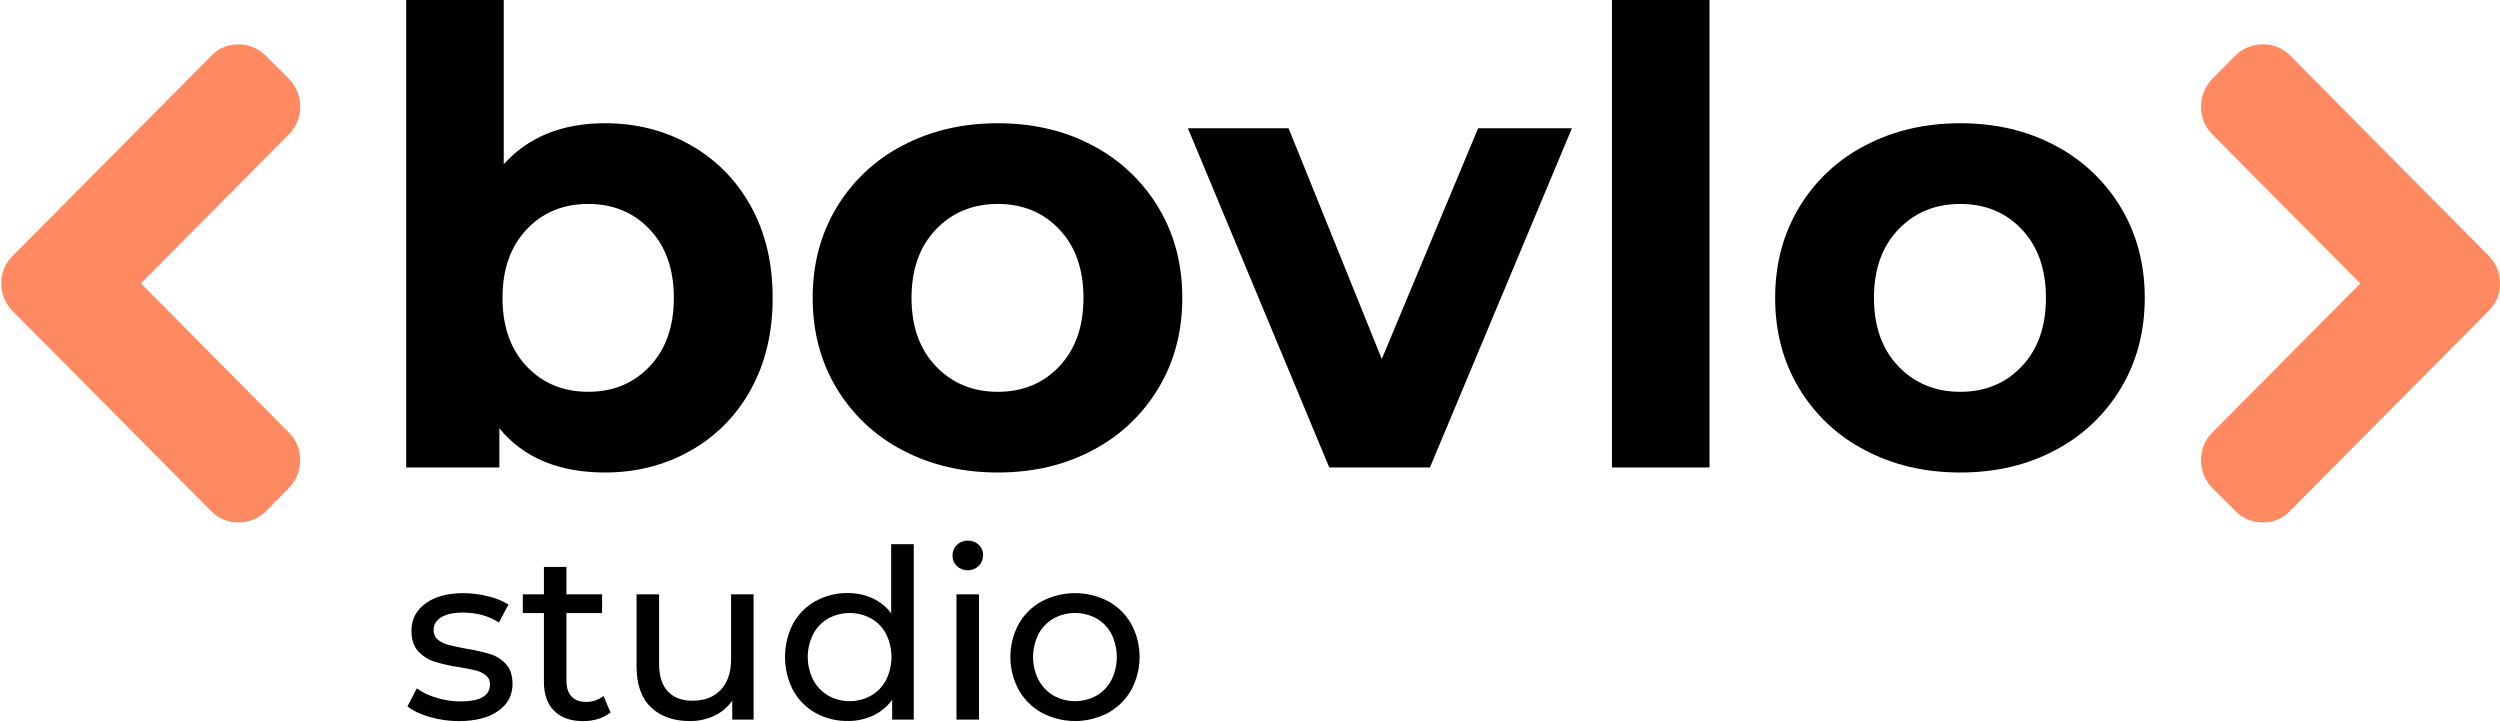 <svg width="142" height="41" viewBox="0 0 142 41" fill="none" xmlns="http://www.w3.org/2000/svg">
<path d="M39.216 8.236C40.659 9.046 41.847 10.25 42.644 11.709C43.473 13.201 43.887 14.938 43.887 16.919C43.887 18.9 43.473 20.637 42.644 22.129C41.847 23.588 40.66 24.792 39.216 25.602C37.76 26.426 36.144 26.838 34.367 26.838C31.739 26.838 29.738 26.002 28.364 24.331V26.551H23.071V-0.018H28.613V9.328C30.01 7.776 31.928 7 34.367 7C36.144 7 37.76 7.412 39.216 8.236ZM36.907 20.804C37.819 19.837 38.275 18.542 38.275 16.919C38.275 15.296 37.819 14.001 36.907 13.034C35.995 12.067 34.829 11.584 33.408 11.584C31.987 11.584 30.821 12.067 29.909 13.034C28.998 14.001 28.542 15.296 28.542 16.919C28.542 18.542 28.998 19.837 29.909 20.804C30.82 21.771 31.987 22.254 33.408 22.254C34.83 22.254 35.996 21.771 36.907 20.804Z" fill="black"/>
<path d="M51.258 25.567C49.708 24.765 48.411 23.544 47.511 22.04C46.61 20.536 46.16 18.829 46.16 16.919C46.16 15.009 46.61 13.303 47.511 11.799C48.411 10.295 49.708 9.073 51.258 8.272C52.857 7.425 54.663 7.001 56.676 7C58.688 7 60.488 7.424 62.075 8.272C63.617 9.078 64.908 10.299 65.805 11.799C66.705 13.303 67.155 15.009 67.155 16.919C67.155 18.829 66.705 20.536 65.805 22.04C64.909 23.54 63.618 24.761 62.075 25.567C60.488 26.414 58.688 26.838 56.676 26.838C54.663 26.838 52.857 26.414 51.258 25.567ZM60.175 20.804C61.086 19.838 61.542 18.543 61.542 16.919C61.542 15.296 61.086 14.001 60.175 13.034C59.263 12.067 58.096 11.584 56.676 11.584C55.255 11.584 54.083 12.067 53.159 13.034C52.235 14.001 51.774 15.296 51.774 16.919C51.774 18.543 52.235 19.838 53.159 20.804C54.083 21.771 55.255 22.255 56.676 22.255C58.096 22.255 59.263 21.771 60.175 20.804Z" fill="black"/>
<path d="M89.284 7.287L81.221 26.551H75.502L67.474 7.287H73.193L78.486 20.392L83.956 7.287H89.284Z" fill="black"/>
<path d="M91.559 -0.018H97.1V26.551H91.559V-0.018Z" fill="black"/>
<path d="M105.926 25.567C104.375 24.765 103.078 23.544 102.178 22.04C101.277 20.536 100.828 18.829 100.828 16.919C100.829 15.009 101.279 13.303 102.178 11.799C103.078 10.295 104.375 9.073 105.926 8.272C107.524 7.425 109.33 7.001 111.343 7C113.356 7 115.155 7.424 116.742 8.272C118.284 9.078 119.575 10.299 120.472 11.799C121.372 13.303 121.822 15.009 121.822 16.919C121.822 18.829 121.372 20.536 120.472 22.04C119.576 23.54 118.285 24.761 116.742 25.567C115.155 26.414 113.356 26.838 111.343 26.838C109.33 26.838 107.524 26.414 105.926 25.567ZM114.842 20.804C115.753 19.838 116.209 18.543 116.209 16.919C116.21 15.296 115.754 14.001 114.842 13.034C113.93 12.067 112.764 11.584 111.343 11.584C109.922 11.584 108.75 12.067 107.826 13.034C106.902 14.001 106.441 15.296 106.441 16.919C106.441 18.543 106.902 19.838 107.826 20.804C108.75 21.771 109.922 22.255 111.343 22.255C112.764 22.255 113.93 21.771 114.842 20.804Z" fill="black"/>
<path d="M24.395 40.72C23.862 40.564 23.445 40.365 23.143 40.122L23.675 39.102C24.021 39.343 24.404 39.524 24.808 39.639C25.244 39.772 25.697 39.84 26.153 39.84C27.272 39.84 27.831 39.518 27.831 38.874C27.835 38.777 27.817 38.68 27.778 38.592C27.739 38.503 27.679 38.425 27.605 38.363C27.439 38.23 27.246 38.136 27.039 38.088C26.813 38.028 26.491 37.963 26.074 37.893C25.603 37.826 25.137 37.723 24.682 37.584C24.328 37.472 24.009 37.268 23.756 36.994C23.499 36.716 23.37 36.327 23.37 35.825C23.37 35.181 23.636 34.664 24.169 34.275C24.702 33.886 25.417 33.691 26.314 33.69C26.79 33.693 27.264 33.753 27.726 33.87C28.134 33.961 28.524 34.12 28.88 34.339L28.338 35.36C27.761 34.984 27.08 34.796 26.295 34.796C25.753 34.796 25.34 34.886 25.056 35.065C24.772 35.244 24.63 35.482 24.63 35.781C24.625 35.885 24.645 35.989 24.686 36.084C24.728 36.18 24.791 36.264 24.87 36.331C25.043 36.473 25.245 36.574 25.462 36.627C25.699 36.689 26.03 36.761 26.455 36.842C26.922 36.914 27.385 37.017 27.839 37.15C28.183 37.258 28.493 37.455 28.738 37.721C28.987 37.99 29.111 38.366 29.111 38.849C29.111 39.494 28.838 40.007 28.292 40.387C27.747 40.768 27.003 40.959 26.062 40.959C25.498 40.96 24.936 40.879 24.395 40.72Z" fill="black"/>
<path d="M34.678 40.462C34.475 40.633 34.239 40.758 33.986 40.832C33.709 40.917 33.422 40.961 33.133 40.96C32.423 40.96 31.872 40.768 31.481 40.383C31.09 39.998 30.895 39.447 30.895 38.731V34.823H29.696V33.757H30.895V32.2H32.174V33.757H34.199V34.823H32.174V38.672C32.174 39.057 32.27 39.352 32.461 39.558C32.652 39.764 32.925 39.867 33.281 39.867C33.642 39.877 33.995 39.758 34.279 39.531L34.678 40.462Z" fill="black"/>
<path d="M42.804 33.758V40.875H41.592V39.8C41.332 40.169 40.98 40.464 40.573 40.654C40.142 40.857 39.67 40.961 39.194 40.956C38.253 40.956 37.511 40.694 36.97 40.17C36.428 39.646 36.157 38.874 36.157 37.854V33.758H37.436V37.706C37.436 38.395 37.6 38.916 37.929 39.27C38.258 39.624 38.728 39.801 39.341 39.8C40.016 39.8 40.549 39.594 40.939 39.183C41.33 38.771 41.526 38.189 41.526 37.437V33.758H42.804Z" fill="black"/>
<path d="M51.901 30.911V40.875H50.675V39.747C50.398 40.133 50.026 40.441 49.596 40.642C49.146 40.851 48.654 40.957 48.158 40.951C47.516 40.961 46.883 40.804 46.32 40.494C45.784 40.196 45.343 39.751 45.048 39.211C44.746 38.626 44.589 37.975 44.589 37.315C44.589 36.655 44.746 36.004 45.048 35.418C45.345 34.882 45.786 34.44 46.32 34.143C46.883 33.833 47.516 33.676 48.158 33.686C48.638 33.683 49.114 33.783 49.553 33.98C49.974 34.169 50.341 34.462 50.619 34.833V30.911H51.901ZM49.477 39.512C49.838 39.304 50.134 38.997 50.329 38.626C50.531 38.219 50.635 37.771 50.635 37.317C50.635 36.862 50.531 36.414 50.329 36.008C50.135 35.638 49.839 35.332 49.477 35.127C49.103 34.925 48.685 34.819 48.261 34.819C47.837 34.819 47.419 34.925 47.046 35.127C46.685 35.334 46.39 35.639 46.194 36.008C45.988 36.413 45.88 36.861 45.88 37.317C45.88 37.772 45.988 38.221 46.194 38.626C46.391 38.995 46.686 39.302 47.046 39.512C47.418 39.719 47.837 39.828 48.262 39.828C48.687 39.828 49.105 39.719 49.477 39.512H49.477Z" fill="black"/>
<path d="M54.349 32.146C54.269 32.071 54.206 31.979 54.164 31.877C54.121 31.775 54.101 31.666 54.103 31.555C54.101 31.444 54.122 31.334 54.164 31.231C54.206 31.128 54.269 31.035 54.349 30.957C54.43 30.875 54.527 30.811 54.634 30.768C54.741 30.726 54.855 30.706 54.97 30.709C55.084 30.706 55.198 30.724 55.304 30.765C55.411 30.805 55.509 30.866 55.592 30.945C55.672 31.019 55.735 31.11 55.777 31.21C55.82 31.311 55.84 31.419 55.838 31.529C55.841 31.642 55.82 31.755 55.778 31.86C55.735 31.965 55.672 32.06 55.592 32.14C55.511 32.222 55.414 32.287 55.307 32.33C55.2 32.372 55.085 32.392 54.97 32.389C54.856 32.393 54.742 32.373 54.635 32.331C54.528 32.29 54.431 32.227 54.349 32.146ZM54.328 33.758H55.607V40.874H54.328V33.758Z" fill="black"/>
<path d="M59.174 40.485C58.627 40.183 58.173 39.734 57.863 39.188C57.552 38.614 57.39 37.97 57.39 37.315C57.39 36.661 57.552 36.017 57.863 35.442C58.172 34.897 58.626 34.451 59.174 34.153C59.758 33.849 60.405 33.69 61.062 33.69C61.719 33.69 62.367 33.849 62.95 34.153C63.496 34.452 63.948 34.899 64.256 35.442C64.566 36.017 64.729 36.661 64.729 37.315C64.729 37.97 64.566 38.614 64.256 39.188C63.947 39.733 63.495 40.181 62.95 40.485C62.368 40.793 61.72 40.955 61.062 40.955C60.404 40.955 59.757 40.793 59.174 40.485ZM62.282 39.512C62.642 39.302 62.935 38.995 63.129 38.626C63.33 38.219 63.435 37.771 63.435 37.316C63.435 36.862 63.33 36.414 63.129 36.007C62.936 35.638 62.642 35.333 62.282 35.127C61.908 34.924 61.489 34.818 61.064 34.818C60.638 34.818 60.219 34.924 59.845 35.127C59.484 35.334 59.189 35.639 58.992 36.007C58.786 36.412 58.679 36.861 58.679 37.316C58.679 37.772 58.786 38.22 58.992 38.626C59.19 38.995 59.485 39.301 59.845 39.512C60.218 39.719 60.637 39.827 61.064 39.827C61.49 39.827 61.909 39.719 62.282 39.512Z" fill="black"/>
<path d="M126.959 3.164L125.66 4.476C125.455 4.685 125.294 4.932 125.184 5.204C125.074 5.476 125.019 5.768 125.021 6.061C125.016 6.353 125.07 6.642 125.179 6.912C125.289 7.182 125.453 7.426 125.66 7.63L134.063 16.1L125.66 24.566C125.453 24.769 125.289 25.014 125.179 25.283C125.07 25.553 125.016 25.843 125.021 26.134C125.019 26.428 125.074 26.719 125.184 26.991C125.294 27.263 125.455 27.511 125.66 27.72L126.957 29.01C127.16 29.223 127.405 29.391 127.676 29.505C127.946 29.619 128.237 29.676 128.53 29.672C128.822 29.679 129.111 29.624 129.379 29.509C129.647 29.395 129.888 29.225 130.086 29.01L141.343 17.665C141.557 17.465 141.726 17.222 141.839 16.952C141.952 16.681 142.007 16.39 142 16.096C142.004 15.801 141.948 15.508 141.835 15.235C141.722 14.962 141.554 14.716 141.343 14.511L130.088 3.164C129.886 2.955 129.644 2.79 129.376 2.679C129.109 2.568 128.822 2.514 128.532 2.519C128.241 2.517 127.952 2.573 127.682 2.683C127.411 2.794 127.166 2.958 126.959 3.164Z" fill="#FF8A62"/>
<path d="M15.114 29.028L16.41 27.721C16.823 27.3 17.054 26.731 17.051 26.14C17.056 25.848 17.002 25.559 16.892 25.289C16.782 25.019 16.619 24.775 16.411 24.571L8.009 16.096L16.411 7.626C16.619 7.423 16.782 7.178 16.892 6.909C17.002 6.639 17.056 6.349 17.051 6.058C17.054 5.466 16.824 4.897 16.411 4.476L15.115 3.186C14.911 2.973 14.667 2.804 14.396 2.69C14.125 2.576 13.834 2.52 13.541 2.524C13.251 2.516 12.963 2.571 12.695 2.685C12.427 2.798 12.187 2.968 11.989 3.182L0.73 14.527C0.516 14.727 0.347 14.97 0.234 15.24C0.121 15.511 0.066 15.802 0.073 16.096C0.069 16.391 0.126 16.684 0.239 16.957C0.352 17.23 0.519 17.476 0.73 17.681L11.989 29.028C12.191 29.237 12.433 29.402 12.7 29.513C12.968 29.624 13.255 29.678 13.545 29.673C13.835 29.675 14.124 29.619 14.393 29.508C14.662 29.397 14.907 29.234 15.114 29.028Z" fill="#FF8A62"/>
</svg>
